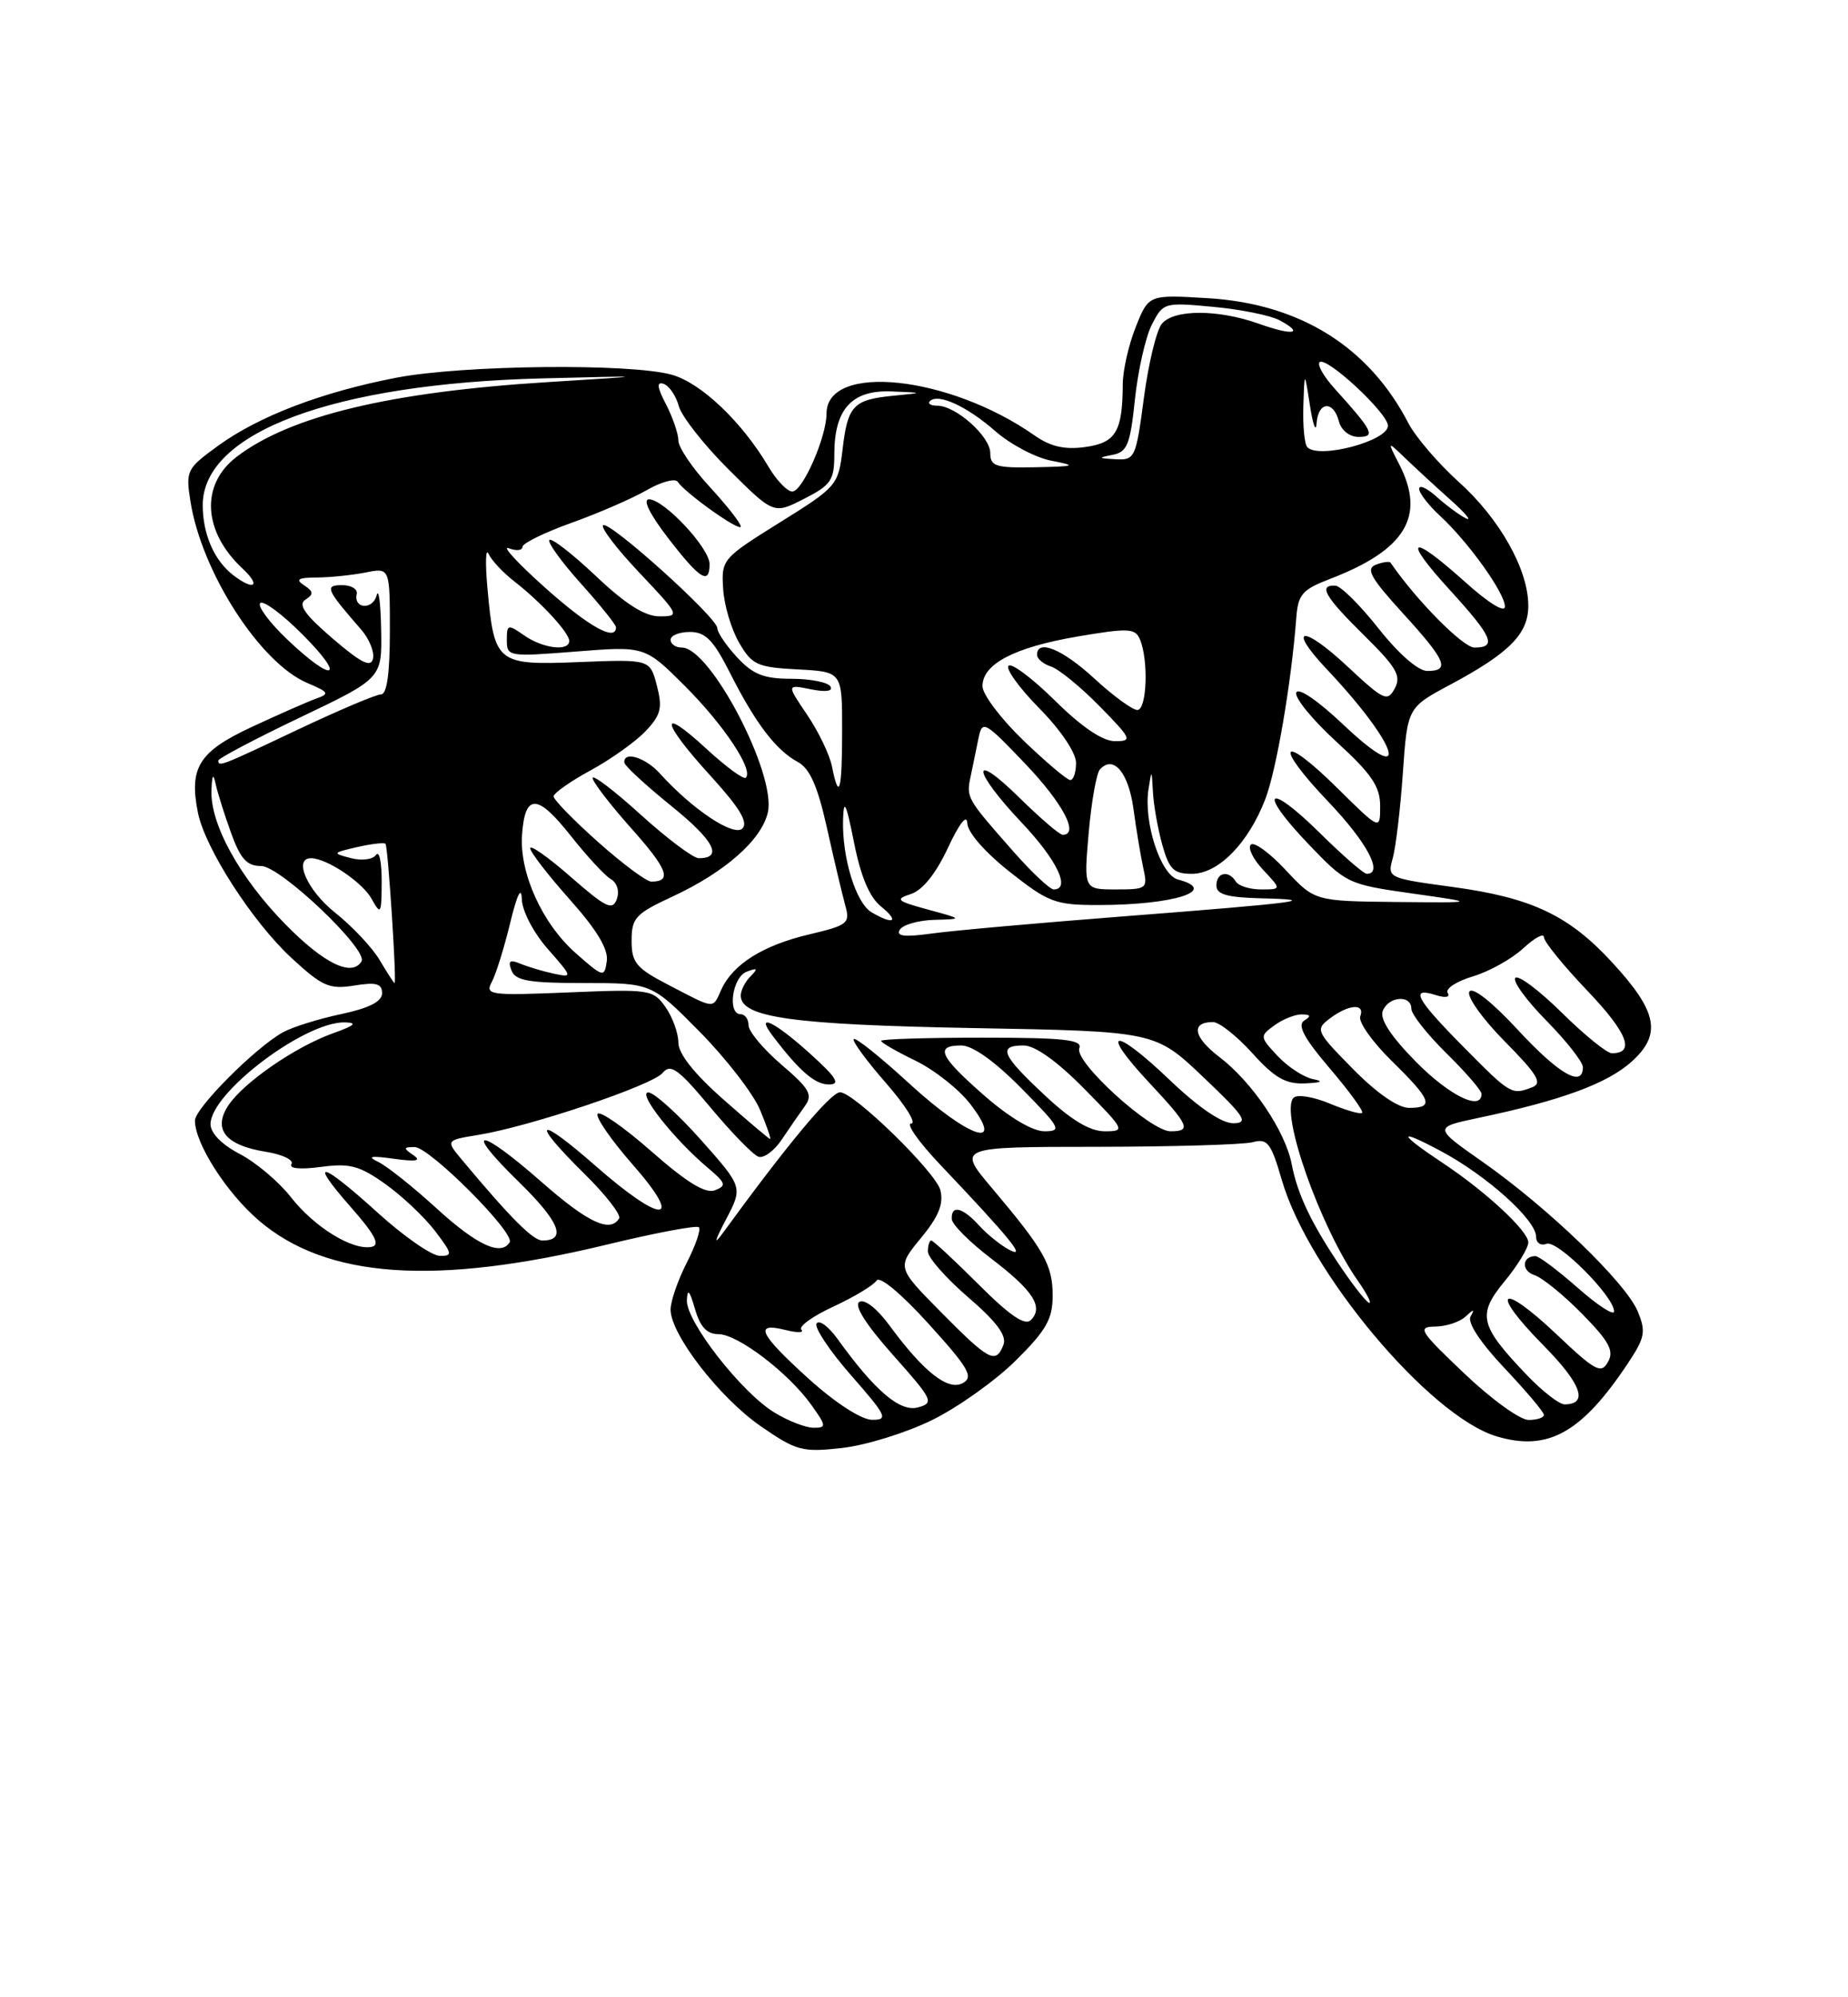 <?xml version="1.0" encoding="UTF-8" standalone="no"?>
<!DOCTYPE svg PUBLIC "-//W3C//DTD SVG 1.1//EN" "http://www.w3.org/Graphics/SVG/1.1/DTD/svg11.dtd" >
<svg xmlns="http://www.w3.org/2000/svg" xmlns:xlink="http://www.w3.org/1999/xlink" version="1.1" viewBox="0 0 237 256">
 <g >
 <path fill="currentColor"
d=" M 119.50 182.03 C 122.80 180.42 127.64 176.98 130.25 174.40 C 134.18 170.51 135.00 169.07 135.00 166.07 C 135.00 162.13 133.92 160.22 127.19 152.25 C 122.76 147.00 122.76 147.00 140.63 146.99 C 150.46 146.98 159.47 146.71 160.65 146.40 C 162.55 145.89 163.00 146.47 164.39 151.25 C 167.81 163.03 183.31 181.51 191.93 184.10 C 198.50 186.07 202.83 183.67 208.76 174.76 C 210.97 171.44 211.11 170.69 210.03 168.08 C 208.51 164.41 198.54 154.81 190.17 148.94 C 183.83 144.50 183.83 144.50 189.67 143.27 C 200.22 141.05 206.08 138.90 209.22 136.10 C 213.15 132.58 212.59 129.68 206.76 123.36 C 201.20 117.32 196.45 115.07 186.34 113.69 C 177.99 112.56 177.91 112.52 178.61 110.02 C 179.00 108.63 179.59 103.72 179.91 99.09 C 180.50 90.69 180.50 90.69 186.00 87.75 C 193.58 83.69 196.00 81.25 196.00 77.64 C 196.00 73.00 192.34 66.49 187.06 61.75 C 184.43 59.38 181.54 56.00 180.62 54.24 C 175.55 44.44 166.71 38.93 154.91 38.22 C 147.31 37.76 147.31 37.76 145.66 41.90 C 144.75 44.18 143.99 47.49 143.99 49.27 C 143.96 55.33 143.10 56.76 139.16 57.30 C 136.53 57.66 134.71 57.24 132.69 55.82 C 121.71 48.12 106.00 46.47 106.00 53.01 C 106.00 56.01 102.93 63.00 101.61 63.00 C 100.96 63.00 99.59 61.57 98.56 59.83 C 95.16 54.07 89.90 49.07 86.15 48.03 C 80.81 46.54 59.33 46.78 50.84 48.41 C 41.29 50.25 33.24 53.32 27.99 57.12 C 23.92 60.07 23.80 60.32 24.43 64.30 C 25.88 73.37 33.36 84.98 39.41 87.54 C 42.20 88.72 42.31 88.92 40.50 89.56 C 39.40 89.96 35.69 91.59 32.26 93.19 C 25.51 96.33 24.23 98.38 25.38 104.15 C 26.30 108.74 32.38 118.17 37.41 122.81 C 41.34 126.44 42.25 126.83 45.42 126.32 C 48.25 125.86 49.00 126.07 49.00 127.30 C 49.00 128.37 47.36 129.21 43.75 129.98 C 40.86 130.59 37.50 131.64 36.29 132.31 C 32.77 134.25 25.00 142.04 25.00 143.63 C 25.00 146.56 29.05 152.88 33.19 156.43 C 41.89 163.88 55.79 164.84 77.81 159.53 C 84.04 158.02 89.36 157.02 89.63 157.30 C 89.91 157.58 89.21 159.63 88.07 161.86 C 86.93 164.09 86.00 166.79 86.00 167.85 C 86.00 171.03 92.28 179.15 97.56 182.80 C 102.15 185.97 102.89 186.16 108.00 185.59 C 111.03 185.25 116.20 183.65 119.50 182.03 Z  M 99.32 181.05 C 95.08 178.47 87.98 169.37 88.09 166.66 C 88.16 165.09 88.44 165.39 89.12 167.75 C 89.79 170.07 90.65 171.00 92.13 171.00 C 94.61 171.00 101.12 175.96 104.05 180.07 C 106.00 182.80 106.01 183.00 104.32 183.00 C 103.32 182.99 101.07 182.12 99.32 181.05 Z  M 103.72 176.73 C 97.34 170.95 96.62 169.44 100.75 170.47 C 102.26 170.85 103.17 170.83 102.77 170.43 C 102.37 170.03 104.23 168.69 106.90 167.46 C 109.57 166.22 112.05 164.72 112.42 164.13 C 112.81 163.50 115.59 165.82 119.11 169.70 C 124.24 175.36 124.89 176.48 123.48 177.27 C 121.60 178.32 118.46 175.86 114.04 169.84 C 112.47 167.71 110.87 166.46 110.21 166.87 C 109.49 167.31 111.04 169.76 114.52 173.67 C 119.65 179.43 119.83 179.81 117.73 180.39 C 115.43 181.02 112.21 178.28 107.40 171.60 C 106.25 170.00 105.04 169.12 104.72 169.64 C 104.41 170.15 106.40 173.15 109.16 176.29 C 113.72 181.49 113.96 182.00 111.83 181.98 C 110.45 181.96 107.16 179.83 103.72 176.73 Z  M 187.78 176.03 C 182.05 170.59 181.72 170.07 184.05 170.03 C 185.45 170.02 187.21 169.44 187.95 168.75 C 189.02 167.75 189.15 167.75 188.59 168.75 C 188.16 169.51 189.86 172.09 192.94 175.35 C 195.72 178.29 198.00 180.99 198.00 181.35 C 198.00 181.71 197.11 182.00 196.03 182.00 C 194.94 182.00 191.23 179.32 187.78 176.03 Z  M 195.82 176.25 C 189.74 169.89 189.42 168.53 192.95 164.24 C 194.63 162.21 196.00 159.96 196.00 159.24 C 196.00 157.79 190.59 152.76 185.10 149.11 C 179.26 145.23 179.11 144.51 184.77 147.53 C 190.68 150.68 197.00 156.36 197.00 158.52 C 197.00 159.30 197.60 159.71 198.34 159.42 C 199.73 158.89 207.00 166.16 207.00 168.09 C 207.00 168.68 204.91 167.33 202.36 165.08 C 199.81 162.84 197.36 161.00 196.92 161.00 C 195.18 161.00 195.08 162.89 196.78 163.43 C 197.77 163.75 200.53 165.98 202.90 168.40 C 206.38 171.94 207.02 173.14 206.22 174.56 C 205.34 176.14 204.60 175.74 199.61 171.01 C 192.36 164.16 190.94 165.35 197.93 172.43 C 202.82 177.38 203.76 180.00 200.64 180.00 C 199.96 180.00 197.79 178.31 195.82 176.25 Z  M 120.72 168.22 C 115.01 162.45 115.01 162.45 118.10 158.69 C 120.38 155.93 121.04 154.30 120.60 152.55 C 120.03 150.25 109.51 140.00 107.74 140.00 C 106.54 140.00 101.05 146.59 92.70 158.04 C 91.50 159.68 91.63 159.12 93.09 156.33 C 95.28 152.16 95.28 152.16 89.89 146.10 C 86.93 142.77 83.89 140.04 83.15 140.02 C 81.67 140.00 86.45 146.05 90.80 149.70 C 93.09 151.64 93.20 151.98 91.69 152.56 C 90.48 153.03 88.08 151.56 83.56 147.59 C 80.03 144.49 76.92 142.32 76.64 142.77 C 76.37 143.21 78.40 146.15 81.16 149.29 C 87.83 156.90 84.97 156.97 76.36 149.42 C 68.82 142.80 67.89 143.49 74.96 150.46 C 77.68 153.14 79.68 155.71 79.40 156.17 C 78.24 158.05 75.39 156.71 69.46 151.50 C 61.35 144.38 59.24 144.37 66.53 151.48 C 71.76 156.59 72.73 159.00 69.56 159.00 C 68.36 159.00 65.49 156.13 59.32 148.75 C 57.14 146.15 57.14 146.15 61.32 145.47 C 68.00 144.38 83.66 139.11 84.98 137.52 C 86.00 136.29 86.98 136.99 91.12 141.95 C 93.83 145.20 96.60 148.04 97.27 148.26 C 97.95 148.49 99.28 147.51 100.24 146.09 C 101.19 144.66 102.53 142.73 103.21 141.79 C 104.27 140.31 103.85 139.57 100.22 136.46 C 97.90 134.47 96.00 132.20 96.00 131.42 C 96.00 130.64 95.55 130.00 95.00 130.00 C 93.25 130.00 93.91 125.25 95.75 124.55 C 97.15 124.01 97.25 124.13 96.25 125.14 C 95.56 125.83 95.00 126.94 95.00 127.60 C 95.00 130.42 101.64 131.34 124.82 131.77 C 148.15 132.19 148.15 132.19 154.32 138.06 C 159.66 143.13 160.18 143.94 158.18 143.97 C 156.69 143.99 153.72 141.97 149.92 138.34 C 142.78 131.53 140.92 131.86 147.40 138.79 C 152.52 144.27 152.84 145.00 150.11 145.00 C 147.54 145.00 137.75 136.09 138.42 134.36 C 138.84 133.26 136.49 133.00 125.97 133.00 C 118.84 133.00 113.00 133.18 113.00 133.41 C 113.00 133.64 114.99 134.78 117.42 135.96 C 119.85 137.14 123.02 139.65 124.47 141.55 C 129.00 147.48 124.23 145.86 116.60 138.87 C 112.93 135.50 109.73 132.94 109.49 133.18 C 109.25 133.41 111.11 135.94 113.61 138.80 C 116.11 141.66 117.57 144.00 116.86 144.00 C 116.15 144.00 117.81 146.36 120.55 149.25 C 129.55 158.73 131.69 161.36 129.49 160.22 C 128.38 159.65 126.63 158.24 125.58 157.09 C 123.45 154.74 121.97 154.38 122.06 156.25 C 122.09 156.94 124.36 159.21 127.11 161.31 C 132.51 165.42 133.87 167.53 132.20 169.20 C 131.45 169.95 129.49 168.62 125.50 164.63 C 122.40 161.53 119.67 159.00 119.43 159.00 C 119.20 159.00 119.00 159.63 119.00 160.41 C 119.00 161.19 121.32 163.82 124.16 166.27 C 127.81 169.41 129.14 171.20 128.69 172.36 C 127.72 174.88 126.87 174.44 120.72 168.22 Z  M 103.88 135.04 C 99.33 130.93 96.78 129.71 99.08 132.75 C 102.50 137.26 104.50 139.00 106.30 139.00 C 107.83 139.00 107.31 138.14 103.88 135.04 Z  M 172.19 162.75 C 168.30 157.06 166.41 153.16 165.67 149.27 C 164.86 145.01 160.61 138.70 156.37 135.47 C 153.03 132.92 152.69 131.00 155.56 131.00 C 156.36 131.00 158.63 132.80 160.62 135.00 C 163.47 138.16 164.89 138.97 167.37 138.86 C 169.50 138.77 169.82 138.59 168.37 138.31 C 167.21 138.08 165.18 136.76 163.87 135.37 C 161.55 132.89 161.54 132.81 163.44 131.42 C 164.51 130.64 166.08 130.01 166.94 130.02 C 168.10 130.03 168.18 130.24 167.25 130.82 C 166.35 131.40 167.26 133.10 170.54 136.94 C 173.04 139.86 174.90 142.43 174.69 142.64 C 174.48 142.85 172.60 142.31 170.52 141.44 C 168.44 140.57 166.36 140.24 165.90 140.70 C 164.09 142.51 169.30 157.29 174.20 164.25 C 175.26 165.76 175.90 167.00 175.62 167.00 C 175.33 167.00 173.79 165.09 172.19 162.75 Z  M 48.50 155.49 C 41.09 148.77 39.44 148.42 45.02 154.75 C 48.09 158.24 48.79 159.58 47.67 159.81 C 45.22 160.31 40.31 157.29 37.29 153.42 C 35.75 151.46 32.81 148.98 30.75 147.91 C 28.45 146.71 27.00 145.24 27.00 144.09 C 27.00 140.08 39.05 130.95 44.21 131.04 C 45.90 131.08 45.51 131.44 42.70 132.44 C 37.86 134.17 31.20 138.77 29.26 141.72 C 27.27 144.77 28.94 146.81 34.11 147.63 C 36.23 147.97 37.70 148.68 37.38 149.20 C 37.02 149.78 38.49 149.92 41.14 149.57 C 44.84 149.07 46.09 149.40 49.39 151.74 C 51.53 153.26 54.40 155.96 55.77 157.75 C 58.03 160.71 58.09 161.00 56.38 160.96 C 55.35 160.94 51.80 158.48 48.50 155.49 Z  M 56.00 154.89 C 52.98 152.13 49.60 149.44 48.50 148.92 C 47.02 148.21 47.53 148.11 50.50 148.52 C 53.40 148.92 54.09 148.79 53.00 148.05 C 51.70 147.16 51.72 147.03 53.17 147.02 C 55.06 147.00 66.09 158.04 65.36 159.23 C 64.25 161.03 61.16 159.60 56.00 154.89 Z  M 92.75 140.90 C 89.04 137.63 87.00 135.06 87.00 133.64 C 87.00 132.43 86.26 130.39 85.36 129.10 C 83.77 126.83 83.35 126.77 72.92 127.20 C 62.79 127.62 62.18 127.53 63.07 125.86 C 63.60 124.88 64.66 121.47 65.43 118.29 C 66.31 114.67 66.86 113.52 66.92 115.22 C 66.96 116.76 68.40 119.52 70.25 121.63 C 73.45 125.27 73.46 125.32 71.00 124.79 C 69.62 124.50 67.71 123.92 66.74 123.52 C 65.38 122.95 65.12 123.15 65.60 124.39 C 66.10 125.70 67.83 126.00 74.89 126.00 C 83.56 126.00 83.56 126.00 89.74 132.25 C 93.13 135.69 96.61 140.19 97.47 142.25 C 98.33 144.31 98.91 145.99 98.76 145.99 C 98.62 145.98 95.91 143.69 92.75 140.90 Z  M 126.23 140.42 C 120.48 135.39 119.84 134.00 123.28 134.00 C 124.73 134.00 127.57 136.02 131.00 139.50 C 136.00 144.56 136.24 145.00 133.95 145.00 C 132.43 145.00 129.44 143.23 126.23 140.42 Z  M 133.96 140.36 C 128.44 135.20 127.93 134.00 131.28 134.00 C 132.73 134.00 135.57 136.02 139.00 139.50 C 144.29 144.86 144.36 145.00 141.67 145.00 C 139.77 145.00 137.38 143.56 133.96 140.36 Z  M 173.51 137.01 C 168.77 132.20 168.66 131.96 170.55 130.54 C 172.96 128.71 175.10 128.57 174.45 130.27 C 174.18 130.97 175.99 133.54 178.48 135.98 C 183.60 141.00 183.97 142.00 180.71 142.00 C 179.29 142.00 176.56 140.11 173.51 137.01 Z  M 181.58 136.08 C 178.38 132.83 176.93 130.62 177.33 129.58 C 178.06 127.69 181.00 127.46 181.00 129.29 C 181.00 130.00 183.03 132.57 185.50 135.00 C 187.97 137.43 190.00 139.77 190.00 140.21 C 190.00 142.46 185.87 140.43 181.58 136.08 Z  M 187.72 134.22 C 181.59 128.03 180.75 126.47 184.13 127.54 C 185.39 127.94 186.01 127.82 185.66 127.26 C 185.33 126.73 186.78 125.78 188.88 125.15 C 190.98 124.53 193.89 122.90 195.35 121.55 C 196.81 120.20 198.00 119.56 198.00 120.12 C 198.00 120.69 200.52 123.79 203.60 127.01 C 208.72 132.38 209.74 135.00 206.72 135.00 C 206.08 135.00 203.20 132.66 200.31 129.81 C 197.41 126.95 194.73 124.94 194.34 125.33 C 193.94 125.72 195.73 128.19 198.31 130.81 C 200.89 133.43 203.00 136.12 203.00 136.78 C 203.00 139.46 199.94 137.70 194.66 132.00 C 191.33 128.40 188.84 126.45 188.44 127.10 C 188.07 127.70 190.10 130.56 192.96 133.46 C 197.18 137.73 197.85 138.84 196.50 139.36 C 193.86 140.37 193.73 140.30 187.72 134.22 Z  M 85.75 126.25 C 81.58 124.09 81.00 123.40 81.00 120.56 C 81.00 117.65 81.51 117.11 86.23 114.92 C 93.00 111.78 97.70 107.63 98.48 104.10 C 99.56 99.17 91.10 83.00 87.45 83.00 C 86.65 83.00 86.00 82.55 86.00 82.00 C 86.00 81.45 87.12 81.00 88.48 81.00 C 90.48 81.00 91.49 82.04 93.62 86.25 C 96.87 92.68 99.50 96.14 102.29 97.65 C 103.86 98.49 104.85 100.72 106.06 106.15 C 106.96 110.19 108.01 114.63 108.39 116.00 C 109.05 118.35 108.77 118.58 103.80 119.76 C 97.87 121.15 93.99 123.59 92.51 126.83 C 91.36 129.36 91.81 129.40 85.75 126.25 Z  M 48.70 123.07 C 47.75 121.46 45.18 118.73 42.99 116.99 C 39.42 114.16 37.57 110.00 39.89 110.00 C 41.89 110.00 46.47 113.06 47.66 115.21 C 48.84 117.34 48.93 117.18 48.95 113.00 C 48.96 110.53 48.64 108.98 48.23 109.57 C 47.82 110.17 46.40 110.35 45.00 109.99 C 42.58 109.36 42.61 109.31 45.82 108.57 C 47.65 108.15 49.28 107.97 49.44 108.15 C 49.76 108.52 50.90 126.00 50.60 126.00 C 50.51 126.00 49.65 124.68 48.70 123.07 Z  M 73.85 122.18 C 69.55 118.40 66.60 111.90 66.95 107.00 C 67.32 101.70 68.91 101.71 73.12 107.03 C 75.22 109.69 77.57 112.24 78.34 112.68 C 79.15 113.16 79.47 114.23 79.10 115.25 C 78.56 116.75 77.70 116.33 73.24 112.43 C 70.36 109.91 68.00 108.24 68.00 108.72 C 68.00 109.21 70.28 112.16 73.07 115.29 C 76.55 119.19 78.04 121.67 77.82 123.19 C 77.51 125.32 77.38 125.29 73.85 122.18 Z  M 36.63 118.50 C 30.75 112.52 26.93 105.61 27.12 101.26 C 27.20 99.28 27.35 99.06 27.66 100.50 C 27.90 101.60 28.78 104.41 29.63 106.75 C 30.84 110.10 31.66 111.00 33.50 111.00 C 35.95 111.00 47.27 121.76 46.36 123.23 C 45.12 125.24 41.57 123.52 36.63 118.50 Z  M 115.40 119.16 C 115.80 118.52 117.78 117.96 119.81 117.90 C 123.50 117.80 123.50 117.80 119.00 116.58 C 114.97 115.48 114.74 115.27 116.84 114.58 C 118.33 114.09 120.05 111.94 121.58 108.65 C 123.03 105.54 124.01 104.29 124.05 105.50 C 124.08 106.68 126.32 109.24 129.50 111.75 C 134.46 115.67 135.35 116.00 140.82 116.00 C 150.55 116.00 156.42 114.13 151.07 112.73 C 148.85 112.15 146.64 105.40 147.29 101.17 C 147.69 98.58 147.70 98.58 147.86 101.50 C 147.94 103.15 148.48 106.19 149.05 108.25 C 149.94 111.43 150.52 112.00 152.86 112.00 C 156.24 112.00 160.09 108.09 162.27 102.43 C 163.70 98.71 165.62 87.47 166.25 79.13 C 166.47 76.21 167.03 75.56 170.50 74.23 C 180.27 70.49 182.88 66.19 179.44 59.50 C 177.90 56.50 177.90 56.50 180.20 58.71 C 181.47 59.93 184.07 62.33 186.00 64.05 C 187.93 65.77 188.82 66.84 188.00 66.44 C 187.18 66.03 185.49 64.79 184.25 63.68 C 183.01 62.56 182.00 62.10 182.00 62.65 C 182.00 63.20 183.19 64.74 184.64 66.08 C 188.29 69.44 193.00 76.01 193.00 77.74 C 193.00 78.59 190.89 77.29 187.89 74.59 C 180.86 68.27 179.73 68.83 185.90 75.58 C 191.43 81.64 192.02 83.00 189.09 83.00 C 187.63 83.00 181.62 76.92 178.34 72.13 C 178.20 71.92 177.35 72.04 176.45 72.38 C 175.12 72.89 175.77 74.06 179.90 78.59 C 185.45 84.66 186.02 86.00 183.05 86.00 C 181.88 86.00 179.38 83.82 176.80 80.56 C 174.43 77.56 171.94 75.09 171.25 75.06 C 169.02 74.96 169.91 76.48 174.95 81.45 C 179.10 85.53 179.73 86.63 178.88 88.23 C 177.93 89.99 177.48 89.78 172.86 85.47 C 167.06 80.04 164.96 80.27 170.15 85.77 C 179.42 95.59 181.14 101.26 172.32 92.92 C 169.00 89.78 166.48 88.06 166.24 88.78 C 166.02 89.45 168.35 92.29 171.42 95.10 C 175.91 99.20 177.00 100.81 177.00 103.32 C 177.00 106.43 177.00 106.43 171.52 101.02 C 164.22 93.81 163.24 95.31 170.38 102.79 C 175.32 107.97 177.46 112.00 175.28 112.00 C 174.89 112.00 172.20 109.66 169.31 106.81 C 162.54 100.12 161.19 101.25 167.74 108.12 C 172.64 113.25 172.84 113.35 181.11 114.52 C 189.50 115.71 189.50 115.71 179.05 115.61 C 168.61 115.50 168.61 115.50 164.88 111.51 C 162.83 109.31 160.82 107.85 160.41 108.26 C 160.00 108.67 160.71 110.13 162.00 111.50 C 164.35 114.00 164.35 114.00 161.73 114.00 C 160.29 114.00 158.84 113.55 158.50 113.00 C 157.57 111.49 156.00 111.80 156.00 113.50 C 156.00 114.64 157.37 115.03 161.75 115.14 C 169.61 115.32 166.69 115.70 144.00 117.46 C 133.28 118.29 122.29 119.27 119.59 119.64 C 115.99 120.14 114.88 120.01 115.40 119.16 Z  M 111.79 116.94 C 109.76 115.76 107.97 109.91 108.12 105.00 C 108.21 102.28 108.52 102.94 109.52 107.96 C 110.39 112.36 111.50 114.99 113.01 116.21 C 115.38 118.13 114.61 118.59 111.79 116.94 Z  M 130.06 109.25 C 123.93 102.30 123.91 102.26 124.48 99.52 C 124.76 98.13 125.23 95.91 125.50 94.57 C 125.98 92.27 126.28 92.44 131.50 97.91 C 136.33 102.98 138.45 107.00 136.28 107.00 C 135.89 107.00 133.42 104.88 130.78 102.29 C 124.43 96.03 124.62 98.66 131.00 105.41 C 135.55 110.21 137.37 114.00 135.13 114.00 C 134.65 114.00 132.37 111.86 130.06 109.25 Z  M 139.62 106.75 C 139.97 102.76 140.62 99.10 141.06 98.62 C 142.79 96.72 144.72 99.00 145.36 103.66 C 145.72 106.32 146.29 109.74 146.62 111.25 C 147.21 113.90 147.09 114.00 143.11 114.00 C 138.99 114.00 138.99 114.00 139.62 106.75 Z  M 76.70 107.92 C 73.56 105.13 71.00 102.50 71.00 102.08 C 71.00 101.66 73.14 100.15 75.76 98.73 C 78.38 97.30 81.56 95.03 82.82 93.69 C 84.77 91.62 84.98 90.72 84.24 87.87 C 83.36 84.50 83.36 84.50 74.27 84.86 C 63.68 85.28 63.39 85.05 62.51 75.36 C 62.22 72.13 62.29 70.17 62.65 70.98 C 63.02 71.80 64.49 73.37 65.91 74.48 C 69.38 77.18 73.00 81.09 73.00 82.15 C 73.00 83.53 69.62 83.12 67.22 81.44 C 65.13 79.98 65.00 80.01 65.00 82.05 C 65.00 84.16 65.23 84.19 73.86 83.51 C 82.71 82.81 82.71 82.81 87.86 87.95 C 92.85 92.95 96.66 98.68 95.65 99.68 C 95.38 99.96 93.09 98.28 90.58 95.96 C 84.41 90.28 84.77 92.49 91.15 99.47 C 94.84 103.52 95.99 105.41 95.21 106.19 C 94.11 107.29 88.78 103.74 84.60 99.11 C 82.75 97.07 79.93 96.22 80.07 97.75 C 80.11 98.16 82.82 100.66 86.09 103.30 C 91.59 107.74 92.78 110.00 89.61 110.00 C 88.91 110.00 85.56 107.49 82.17 104.42 C 78.78 101.34 76.00 99.23 76.00 99.72 C 76.00 100.20 78.23 103.11 80.96 106.17 C 85.63 111.40 86.23 113.00 83.53 113.00 C 82.91 113.00 79.83 110.71 76.70 107.92 Z  M 106.70 98.25 C 106.40 96.74 104.96 93.75 103.51 91.61 C 100.87 87.72 100.87 87.72 103.99 88.35 C 105.92 88.73 106.87 88.60 106.49 87.98 C 106.16 87.44 103.90 87.00 101.48 87.00 C 97.97 87.00 96.57 86.45 94.54 84.26 C 93.14 82.75 92.00 81.07 91.99 80.51 C 91.98 79.15 78.05 66.62 77.34 67.33 C 77.03 67.64 79.14 70.39 82.03 73.44 C 87.15 78.85 87.22 79.00 84.59 79.00 C 82.70 79.00 80.23 77.44 76.43 73.84 C 73.43 71.01 70.75 68.92 70.46 69.21 C 70.18 69.49 71.98 71.99 74.47 74.76 C 76.96 77.53 79.00 80.07 79.00 80.40 C 79.00 82.28 75.49 80.32 69.88 75.30 C 66.37 72.17 64.29 69.90 65.25 70.27 C 66.21 70.64 67.00 70.56 67.00 70.10 C 67.00 69.64 69.81 68.26 73.25 67.03 C 76.69 65.80 81.03 63.92 82.91 62.84 C 84.78 61.76 86.58 61.27 86.91 61.75 C 87.96 63.28 95.00 68.26 95.00 67.48 C 95.00 67.06 93.20 64.77 91.00 62.38 C 88.80 60.00 87.00 57.34 87.00 56.47 C 87.00 55.61 86.29 53.52 85.42 51.84 C 84.26 49.61 84.18 48.89 85.11 49.20 C 85.82 49.44 86.69 50.73 87.06 52.07 C 87.43 53.40 90.32 57.07 93.48 60.21 C 99.23 65.92 99.23 65.92 103.11 63.94 C 106.59 62.17 107.00 61.56 107.00 58.20 C 107.00 52.44 109.25 49.97 114.31 50.17 C 118.50 50.34 118.50 50.34 114.50 50.73 C 109.41 51.24 108.71 51.99 108.05 57.66 C 107.51 62.19 107.31 62.42 100.00 66.97 C 92.65 71.55 92.50 71.72 92.74 75.45 C 92.86 77.55 93.79 80.67 94.79 82.38 C 96.44 85.22 97.11 85.53 102.30 85.80 C 108.00 86.10 108.00 86.10 108.00 93.55 C 108.00 101.40 107.61 102.81 106.70 98.25 Z  M 91.00 72.30 C 91.00 70.24 85.16 64.00 83.23 64.00 C 82.39 64.00 83.34 65.93 85.68 68.96 C 89.75 74.24 91.00 75.03 91.00 72.30 Z  M 131.25 94.91 C 128.36 92.13 126.00 89.00 126.00 87.95 C 126.00 85.10 130.08 82.97 138.21 81.58 C 144.67 80.48 145.58 80.52 146.18 81.92 C 147.32 84.57 147.09 91.00 145.86 91.00 C 145.24 91.00 142.77 89.20 140.38 87.00 C 136.29 83.22 133.00 81.86 133.00 83.93 C 133.00 84.45 133.81 85.12 134.79 85.43 C 135.78 85.75 138.57 88.03 141.00 90.50 C 145.14 94.72 145.26 95.00 142.99 95.00 C 141.41 95.00 138.73 93.19 135.31 89.81 C 132.41 86.95 129.73 84.94 129.34 85.33 C 128.94 85.72 130.73 88.19 133.31 90.81 C 136.05 93.59 138.00 96.49 138.00 97.78 C 138.00 99.00 137.66 99.99 137.25 99.98 C 136.84 99.97 134.14 97.68 131.25 94.91 Z  M 28.00 97.48 C 28.00 97.20 32.72 94.71 38.50 91.95 C 49.00 86.94 49.00 86.94 48.88 80.72 C 48.82 77.30 48.56 75.31 48.30 76.31 C 47.80 78.22 45.32 78.04 45.75 76.13 C 45.89 75.51 45.04 75.00 43.88 75.00 C 41.59 75.00 41.81 75.53 46.29 80.66 C 47.33 81.85 48.03 83.53 47.84 84.40 C 47.58 85.61 46.36 85.01 42.67 81.85 C 39.08 78.77 38.18 77.49 39.17 76.86 C 40.25 76.16 40.22 75.82 39.00 75.02 C 37.85 74.26 38.22 74.03 40.63 74.02 C 42.34 74.01 45.16 73.72 46.88 73.38 C 50.00 72.75 50.00 72.75 50.00 80.88 C 50.00 86.27 49.62 89.00 48.87 89.00 C 48.24 89.00 43.46 91.03 38.23 93.50 C 28.31 98.20 28.00 98.32 28.00 97.48 Z  M 36.88 82.00 C 34.56 79.80 32.99 77.68 33.37 77.30 C 33.76 76.91 36.19 78.71 38.77 81.30 C 44.48 87.01 42.80 87.63 36.88 82.00 Z  M 29.91 73.72 C 27.47 71.84 26.00 68.47 26.00 64.75 C 26.00 55.43 42.73 49.18 69.50 48.50 C 83.50 48.15 83.50 48.15 70.50 48.96 C 50.12 50.21 37.24 53.29 30.35 58.55 C 25.68 62.11 26.01 68.14 31.13 72.90 C 33.52 75.13 32.58 75.77 29.91 73.72 Z  M 127.00 58.07 C 127.00 55.94 122.59 52.00 120.20 52.00 C 119.36 52.00 118.93 51.73 119.26 51.41 C 120.30 50.37 124.02 52.08 127.64 55.26 C 129.57 56.95 132.80 58.66 134.83 59.05 C 138.16 59.70 137.96 59.78 132.75 59.89 C 127.70 59.99 127.00 59.77 127.00 58.07 Z  M 142.68 58.30 C 144.56 57.94 144.95 56.99 145.55 51.19 C 145.94 47.51 146.91 43.20 147.72 41.61 C 149.17 38.78 149.30 38.74 155.59 39.33 C 159.11 39.65 162.93 40.43 164.08 41.04 C 167.35 42.79 165.84 43.06 161.46 41.50 C 156.21 39.63 150.55 39.63 149.00 41.50 C 148.32 42.32 147.28 46.60 146.70 51.00 C 145.68 58.71 145.55 59.00 143.07 58.86 C 140.82 58.74 140.77 58.67 142.68 58.30 Z  M 167.67 57.33 C 167.30 56.97 167.07 54.60 167.15 52.08 C 167.30 47.50 167.30 47.50 168.00 52.00 C 168.38 54.48 168.77 55.49 168.85 54.25 C 169.04 51.46 171.00 51.29 171.71 54.00 C 172.01 55.16 173.07 56.00 174.24 56.00 C 176.46 56.00 176.09 55.26 171.12 49.76 C 169.76 48.25 168.91 46.76 169.23 46.43 C 170.07 45.60 178.00 52.96 178.00 54.57 C 178.00 56.51 169.20 58.86 167.67 57.33 Z "/>
</g>
</svg>